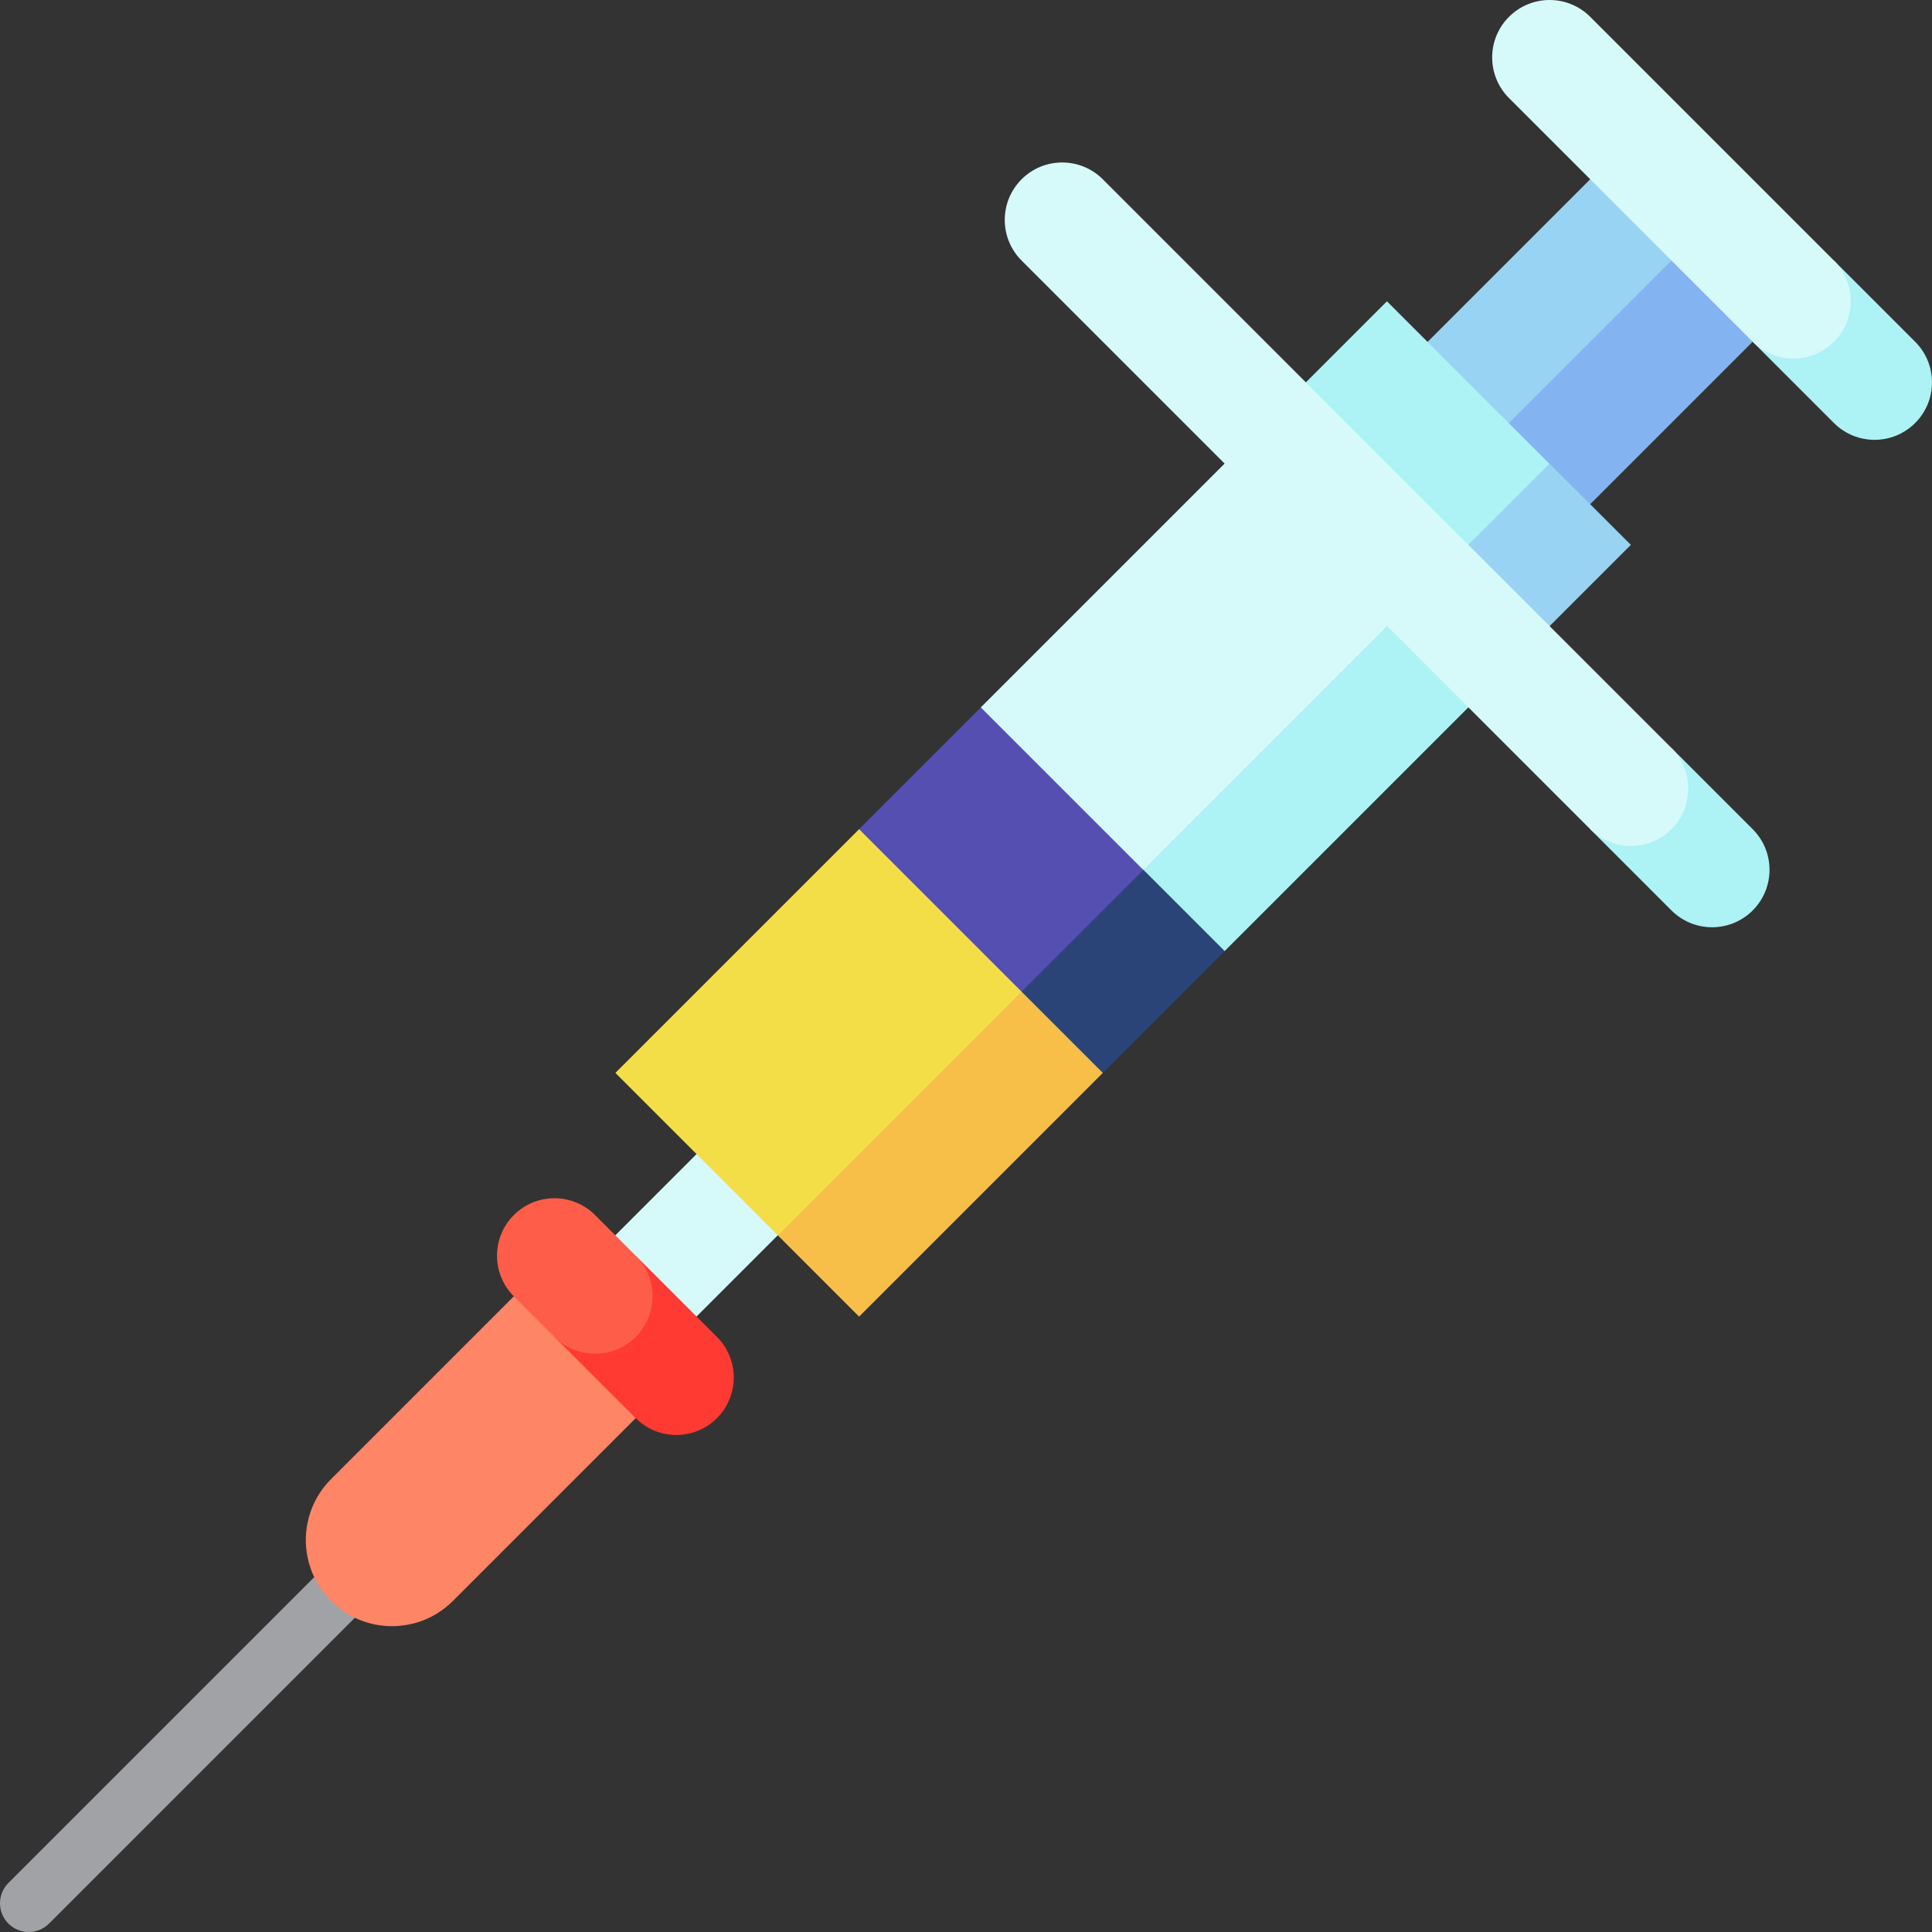 <svg id="Capa_1" enable-background="new 0 0 504.5 504.5" height="512" viewBox="0 0 504.5 504.5" width="512" xmlns="http://www.w3.org/2000/svg"><rect x="0" y="0" width="504.5" height="504.5" fill="#333333" stroke="none"/><g><path d="m92.197 401.697-90 90c-2.929 2.929-2.929 7.678 0 10.606 2.929 2.929 7.678 2.929 10.606 0l90-90z" fill="#a0a2a6"/><path d="m166.909 292.591h30v60h-30z" fill="#d6f9fa" transform="matrix(.707 .707 -.707 .707 281.386 -34.144)"/><path d="m361.714 77.784h106.219v45h-106.219z" fill="#83b3f1" transform="matrix(.707 -.707 .707 .707 50.588 322.697)"/><path d="m345.804 69.374h106.219v30h-106.219z" fill="#98d3f3" transform="matrix(.707 -.707 .707 .707 57.178 306.787)"/><path d="m500.107 89.246-21.213-21.213-21.214 21.213 21.213 21.213c5.858 5.858 15.355 5.858 21.213 0s5.859-15.355.001-21.213z" fill="#adf2f5"/><path d="m478.894 89.246c5.858-5.858 5.858-15.355 0-21.213l-63.64-63.64c-5.858-5.858-15.355-5.858-21.213 0s-5.858 15.355 0 21.213l63.64 63.64c5.857 5.858 15.355 5.858 21.213 0z" fill="#d6f9fa"/><path d="m203.122 322.592 21.213 21.213 63.64-63.64-21.214-84.853z" fill="#f7be48"/><path d="m203.122 322.592-42.427-42.427 63.64-63.64 74.246 10.607z" fill="#f4de48"/><path d="m266.761 258.952 21.214 21.213 31.819-31.82-21.213-84.852z" fill="#2b4478"/><path d="m266.761 258.952-42.426-42.427 31.82-31.819 74.246 10.606z" fill="#554fb2"/><path d="m319.794 248.345 74.247-74.246-63.64-63.639-31.82 116.672z" fill="#adf2f5"/><path d="m261.991 138.796h105v60h-105z" fill="#d6f9fa" transform="matrix(.707 -.707 .707 .707 -27.244 271.818)"/><path d="m404.647 121.066-53.033 10.607 42.427 42.426 31.819-31.82z" fill="#98d3f3"/><path d="m345.024 85.763h45v60h-45z" fill="#adf2f5" transform="matrix(.707 -.707 .707 .707 25.789 293.785)"/><path d="m457.68 216.526-21.213-21.213-21.213 21.213 21.213 21.213c5.858 5.858 15.355 5.858 21.213 0s5.858-15.356 0-21.213z" fill="#adf2f5"/><path d="m436.467 216.526c5.858-5.858 5.858-15.355 0-21.213l-148.492-148.493c-5.858-5.858-15.355-5.858-21.213 0s-5.858 15.355 0 21.213l148.492 148.492c5.858 5.858 15.355 5.858 21.213.001z" fill="#d6f9fa"/><path d="m144.786 327.895-58.336 58.336c-8.787 8.787-8.787 23.033 0 31.82s23.033 8.787 31.82 0l58.336-58.336z" fill="#fe8566"/><path d="m187.212 349.108-21.213-21.213-21.213 21.213 21.213 21.213c5.858 5.858 15.355 5.858 21.213 0s5.858-15.355 0-21.213z" fill="#ff3a33"/><path d="m165.999 349.108c5.858-5.858 5.858-15.355 0-21.213l-10.607-10.607c-5.858-5.858-15.355-5.858-21.213 0s-5.858 15.355 0 21.213l10.607 10.607c5.857 5.858 15.355 5.858 21.213 0z" fill="#fe5e49"/></g></svg>